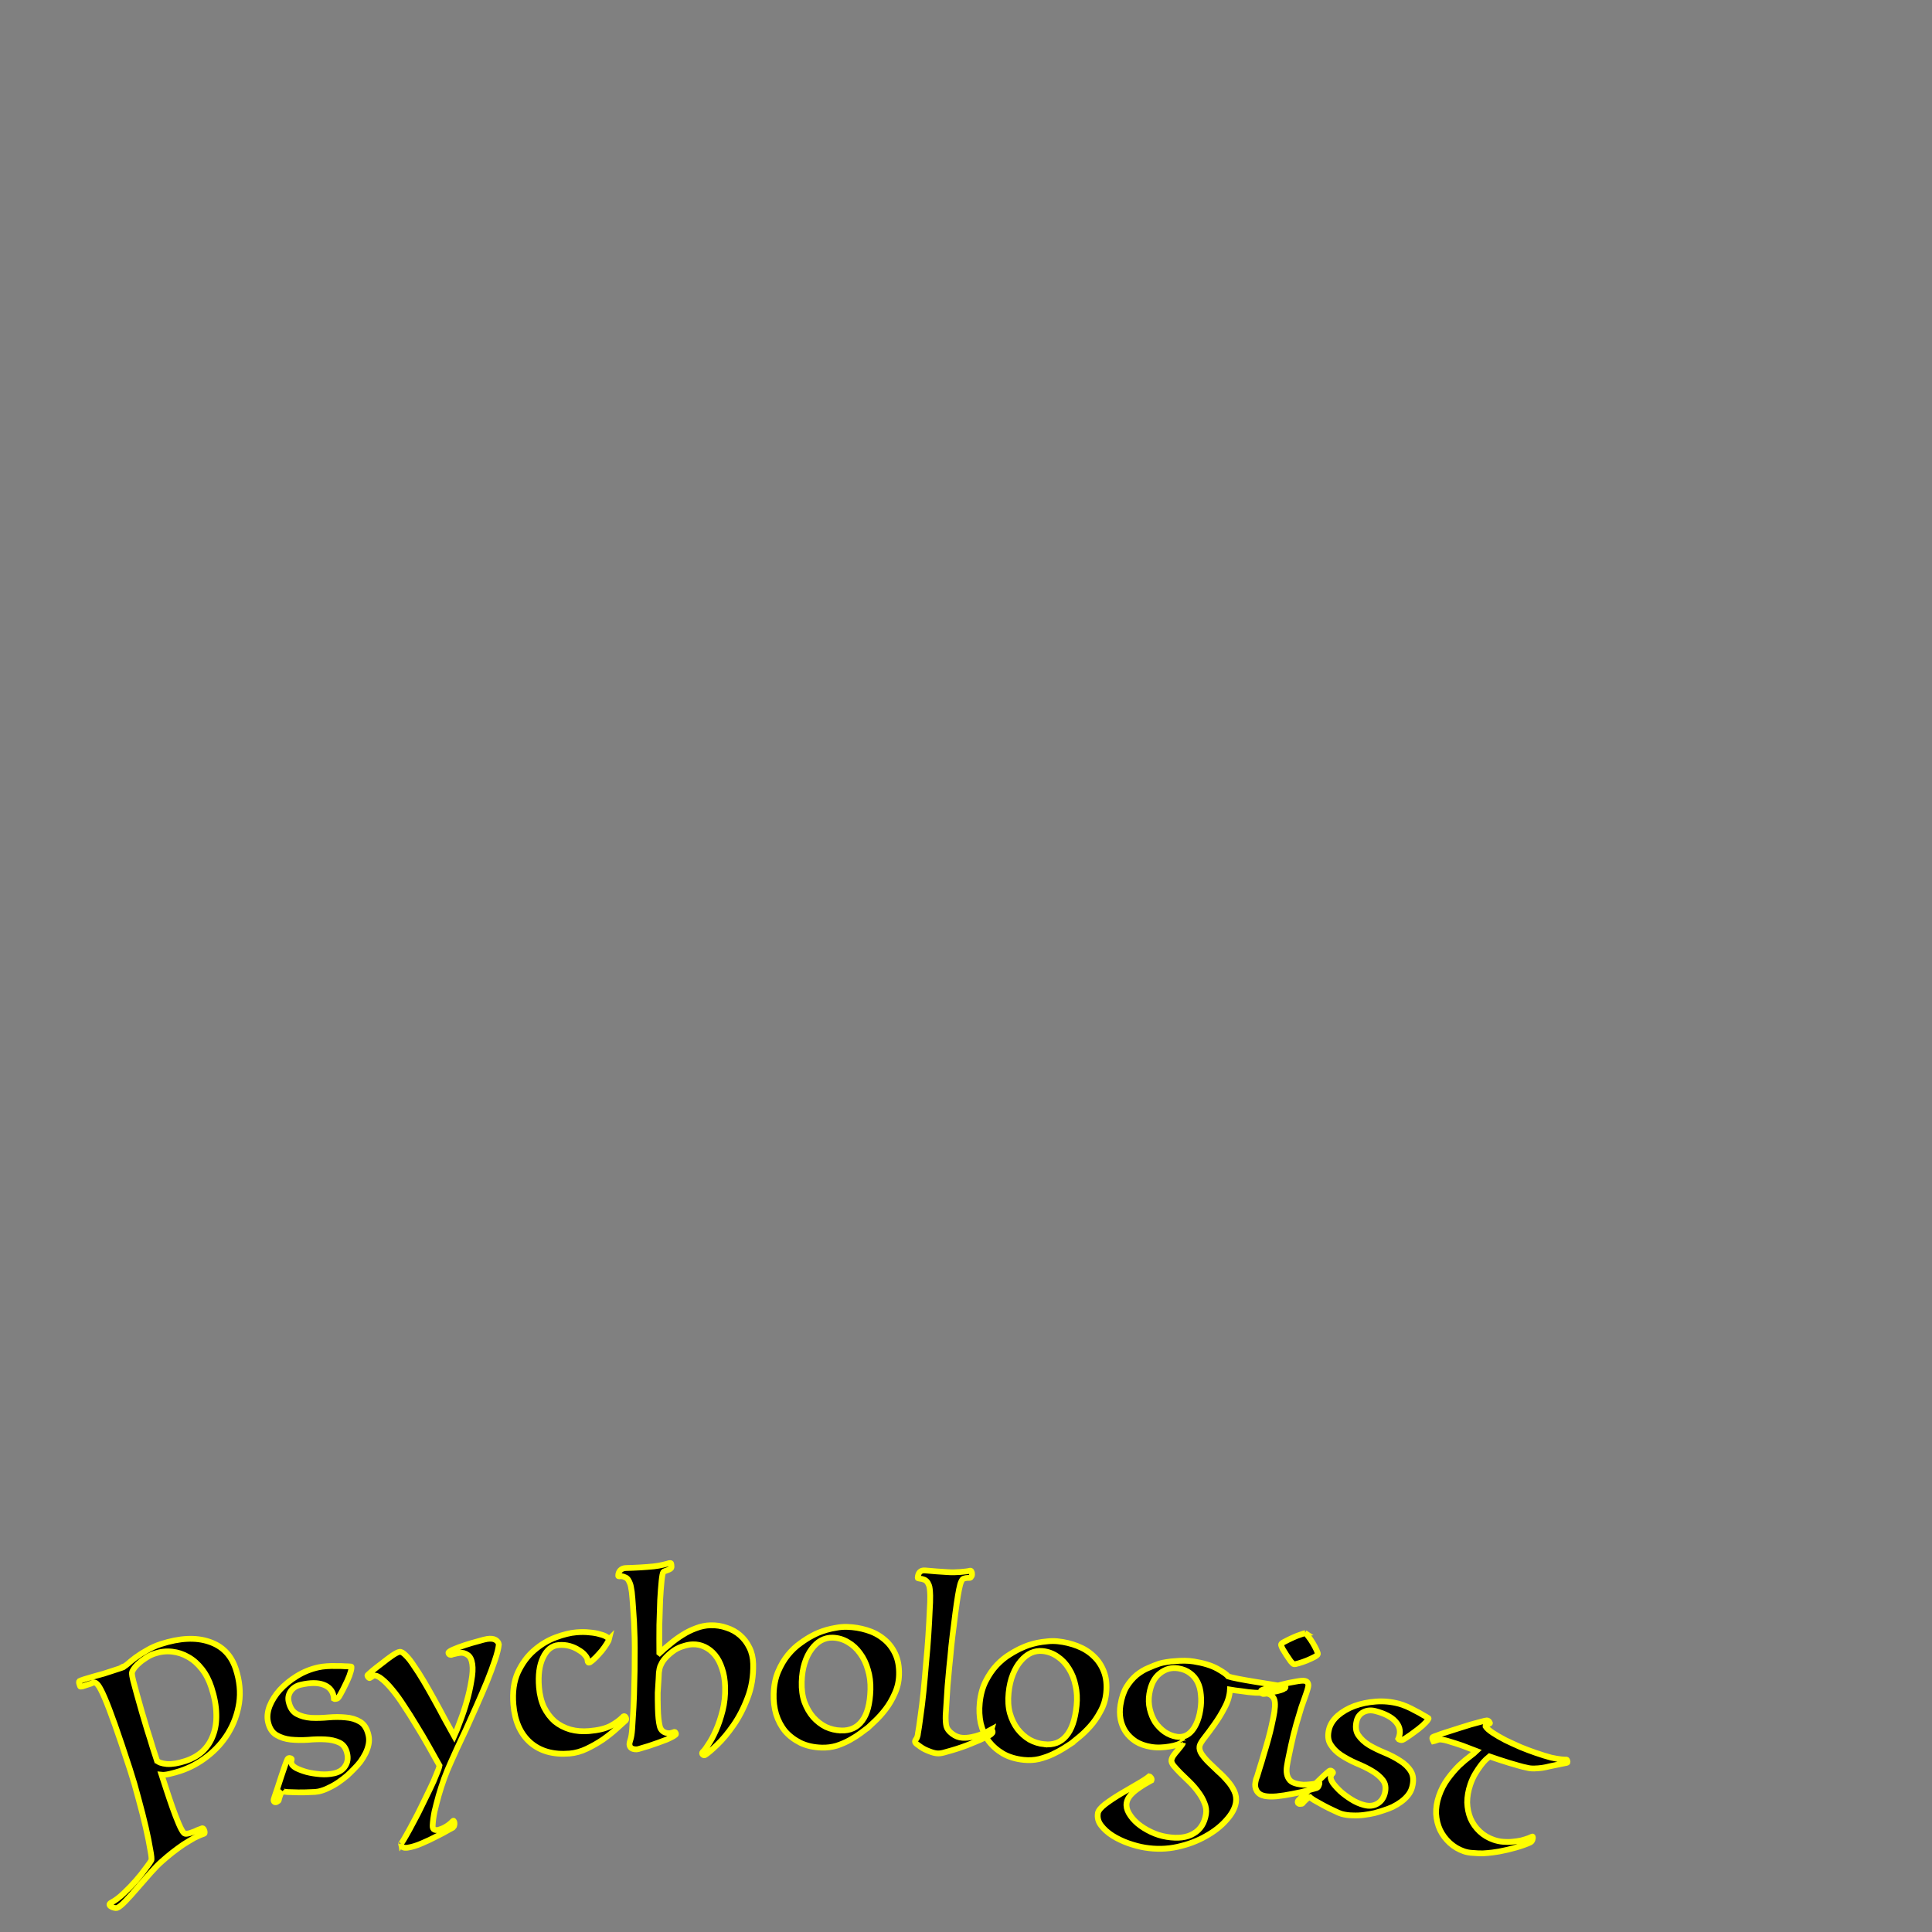 <?xml version="1.0" encoding="UTF-8" standalone="no"?>
<!-- Created with Inkscape (http://www.inkscape.org/) -->

<svg
   width="400mm"
   height="400mm"
   viewBox="0 0 400 400"
   version="1.1"
   id="svg13199"
   sodipodi:docname="psychologist wide before stroke to path.svg"
   inkscape:version="1.1.2 (b8e25be8, 2022-02-05)"
   xmlns:inkscape="http://www.inkscape.org/namespaces/inkscape"
   xmlns:sodipodi="http://sodipodi.sourceforge.net/DTD/sodipodi-0.dtd"
   xmlns="http://www.w3.org/2000/svg"
   xmlns:svg="http://www.w3.org/2000/svg">
  <rect x="0" y="0" width="400" height="400" fill="#808080" stroke="none"/>
  <sodipodi:namedview
     id="namedview13201"
     pagecolor="#ffffff"
     bordercolor="#666666"
     borderopacity="1.0"
     inkscape:pageshadow="2"
     inkscape:pageopacity="0.0"
     inkscape:pagecheckerboard="0"
     inkscape:document-units="mm"
     showgrid="false"
     width="400mm"
     inkscape:zoom="1.2810466"
     inkscape:cx="425.82371"
     inkscape:cy="1309.8665"
     inkscape:window-width="2330"
     inkscape:window-height="1016"
     inkscape:window-x="1998"
     inkscape:window-y="240"
     inkscape:window-maximized="0"
     inkscape:current-layer="layer1" />
  <defs
     id="defs13196" />
  <g
     inkscape:label="Layer 1"
     inkscape:groupmode="layer"
     id="layer1">
    <path
       id="path9166-8"
       d="m 317.22,380.251 q 0.125,-0.061 0.124,0.095 0.061,0.125 -0.019,0.359 -0.017,0.203 -0.144,0.421 -0.127,0.218 -0.315,0.31 -1.239,0.568 -2.976,1.069 -1.738,0.501 -3.521,0.83 -0.501,0.09 -1.376,0.207 -0.876,0.118 -1.938,0.171 -1,0.023 -2.061,-0.08 -1.031,-0.04 -1.872,-0.328 -1.682,-0.576 -2.953,-1.742 -1.271,-1.166 -2.008,-2.672 -0.721,-1.552 -0.831,-3.365 -0.063,-1.797 0.577,-3.666 0.688,-2.009 1.857,-3.593 1.169,-1.583 2.35,-2.745 1.228,-1.146 2.202,-1.856 0.99,-0.757 1.384,-1.144 -0.872,-0.351 -1.619,-0.607 -0.685,-0.287 -1.339,-0.511 -1.495,-0.512 -2.539,-0.817 -1.028,-0.352 -1.886,-0.437 -0.406,-0.035 -0.829,0.134 -0.423,0.168 -0.705,0.228 -0.061,-0.125 -0.154,-0.314 -0.123,-0.251 -0.059,-0.438 0.032,-0.093 0.095,-0.124 0.016,-0.047 0.783,-0.306 0.783,-0.306 1.895,-0.656 1.175,-0.381 2.521,-0.807 1.409,-0.457 2.631,-0.822 1.268,-0.349 2.129,-0.576 0.924,-0.258 1.189,-0.271 0.312,0.002 0.529,0.285 0.216,0.283 0.091,0.344 -0.172,0.045 -0.549,0.23 -0.36,0.138 -0.331,0.356 0.37,0.597 1.519,1.356 1.15,0.759 2.658,1.537 1.525,0.731 3.159,1.447 1.65,0.67 3.005,1.134 2.009,0.688 3.256,1.011 1.263,0.276 2.121,0.361 0.812,0.069 1.077,0.056 0.047,0.016 0.139,0.204 0.092,0.188 0.028,0.375 -0.032,0.093 -0.861,0.227 -0.782,0.15 -1.627,0.33 -0.501,0.09 -1.236,0.255 -0.689,0.182 -1.518,0.315 -0.766,0.103 -1.61,0.127 -0.844,0.024 -1.56,-0.169 -0.733,-0.147 -1.683,-0.42 -0.95,-0.273 -1.994,-0.579 -1.028,-0.352 -2.119,-0.673 -1.028,-0.352 -1.916,-0.656 -0.22,0.186 -0.739,0.634 -0.456,0.418 -1.025,1.163 -0.568,0.745 -1.17,1.74 -0.602,0.995 -1.034,2.256 -0.656,1.916 -0.656,3.743 0.063,1.797 0.691,3.317 0.675,1.536 1.899,2.686 1.224,1.15 2.906,1.726 0.981,0.336 1.949,0.407 1.014,0.086 1.937,-0.015 0.969,-0.086 1.814,-0.266 0.861,-0.227 1.519,-0.472 z m -45.994,-8.177 q -0.445,0.137 -0.931,0.622 -0.473,0.436 -0.645,0.698 -0.073,0.083 -0.324,0.067 -0.216,0.045 -0.312,0.019 -0.43,-0.114 -0.316,-0.544 0.038,-0.143 0.585,-0.662 0.413,-0.401 1.3,-1.239 0.899,-0.886 1.798,-1.771 0.96,-0.921 1.713,-1.641 0.813,-0.755 1.128,-0.978 0.302,-0.175 0.586,0.104 0.296,0.232 0.09,0.433 -0.121,0.07 -0.207,0.201 -0.086,0.131 -0.174,0.465 -0.114,0.43 0.425,1.288 0.599,0.823 1.58,1.748 0.994,0.877 2.264,1.674 1.27,0.797 2.607,1.152 1.575,0.418 2.723,-0.248 1.195,-0.654 1.588,-2.134 0.443,-1.671 -0.392,-2.761 -0.835,-1.09 -2.296,-1.938 -1.414,-0.835 -3.212,-1.567 -1.738,-0.768 -3.174,-1.711 -1.388,-0.93 -2.173,-2.211 -0.784,-1.281 -0.278,-3.191 0.393,-1.48 1.8,-2.742 1.455,-1.249 3.443,-1.999 2.035,-0.738 4.434,-0.919 2.399,-0.181 4.785,0.452 0.716,0.19 1.633,0.586 0.917,0.397 1.76,0.876 0.904,0.444 1.605,0.886 0.761,0.406 1.105,0.651 0.096,0.025 -0.149,0.369 -0.257,0.392 -1.071,1.147 -0.801,0.707 -1.745,1.377 -0.896,0.682 -1.694,1.186 -0.75,0.516 -0.989,0.453 -0.048,-0.013 -0.286,-0.076 -0.239,-0.063 -0.309,-0.184 0.111,-0.226 0.212,-0.608 0.443,-1.671 -0.831,-3.031 -1.227,-1.347 -4.091,-2.107 -1.384,-0.367 -2.507,0.204 -1.075,0.584 -1.379,1.729 -0.494,1.862 0.316,3.047 0.81,1.186 2.258,2.081 1.461,0.848 3.212,1.568 1.751,0.72 3.187,1.663 1.449,0.895 2.233,2.176 0.784,1.281 0.252,3.286 -0.241,0.907 -0.85,1.665 -0.61,0.758 -1.433,1.357 -0.823,0.599 -1.764,1.065 -0.928,0.418 -1.819,0.693 -0.843,0.287 -1.889,0.572 -1.034,0.237 -2.198,0.388 -1.164,0.151 -2.325,0.098 -1.174,-0.005 -2.272,-0.296 -0.525,-0.139 -1.607,-0.682 -1.095,-0.495 -2.212,-1.098 -1.07,-0.59 -1.913,-1.07 -0.831,-0.527 -0.853,-0.635 z m -4.41,-8.416 q -0.216,1.014 -0.373,1.991 -0.147,0.928 -8.6e-4,1.666 0.146,0.738 0.633,1.296 0.497,0.51 1.56,0.736 0.531,0.113 1.228,0.16 0.707,-0.001 1.328,-0.071 0.669,-0.06 1.145,-0.16 0.524,-0.09 0.641,-0.167 0.176,-0.114 0.193,0.041 0.018,0.155 -0.082,0.386 -0.041,0.193 -0.189,0.414 -0.138,0.173 -0.303,0.238 -0.534,0.139 -1.876,0.51 -1.341,0.371 -3.128,0.698 -1.69,0.348 -3.29,0.512 -1.542,0.127 -2.508,-0.079 -1.111,-0.236 -1.595,-1.046 -0.484,-0.81 -0.268,-1.824 0.072,-0.338 0.123,-0.58 0.1,-0.231 0.23,-0.607 0.151,-0.473 0.515,-1.708 0.422,-1.274 0.858,-2.847 0.484,-1.563 0.92,-3.137 0.446,-1.622 0.693,-2.781 l 0.36,-1.691 q 0.267,-1.256 0.328,-2.253 0.061,-0.997 -0.165,-1.6 -0.17,-0.39 -0.515,-0.665 -0.287,-0.313 -0.818,-0.426 -0.29,-0.062 -0.611,0.022 -0.31,0.035 -0.455,0.004 -0.097,-0.021 -0.277,-0.362 -0.132,-0.331 0.141,-0.424 0.39,-0.17 1.565,-0.475 1.176,-0.305 2.565,-0.666 1.496,-0.389 2.855,-0.605 1.369,-0.264 1.9,-0.151 0.531,0.113 0.653,0.492 0.132,0.331 0.049,0.717 l -0.041,0.193 q -0.103,0.483 -0.474,1.515 -0.371,1.032 -0.893,2.537 -0.474,1.515 -1.05,3.513 -0.576,1.998 -1.08,4.365 z m 3.411,-25.531 q 0.231,0.1 0.66,0.696 0.477,0.606 0.923,1.358 0.446,0.751 0.758,1.423 0.311,0.672 0.27,0.865 -0.051,0.242 -0.734,0.601 -0.682,0.36 -1.568,0.727 -0.827,0.329 -1.634,0.561 -0.759,0.243 -1.048,0.181 -0.145,-0.031 -0.632,-0.589 -0.429,-0.596 -0.885,-1.299 -0.456,-0.703 -0.826,-1.337 -0.311,-0.672 -0.27,-0.865 0.051,-0.242 0.782,-0.591 0.741,-0.398 1.579,-0.775 0.896,-0.415 1.655,-0.658 0.817,-0.281 0.972,-0.298 z m -4.391,11.532 q -1.093,0.574 -3.479,0.788 -2.329,0.174 -5.304,-0.307 -0.585,-0.095 -1.324,-0.164 -0.683,-0.11 -1.073,-0.173 -0.105,1.884 -1.102,3.724 -0.949,1.848 -2.111,3.461 -1.105,1.572 -2.049,2.771 -0.944,1.198 -1.039,1.783 -0.126,0.78 0.438,1.622 0.564,0.842 1.47,1.739 0.906,0.897 1.95,1.866 1.052,0.921 1.934,1.964 0.89,0.994 1.407,2.129 0.517,1.134 0.32,2.353 -0.284,1.755 -1.988,3.631 -1.655,1.884 -4.239,3.317 -2.591,1.482 -5.86,2.205 -3.269,0.722 -6.73,0.163 -1.609,-0.26 -3.455,-0.909 -1.798,-0.641 -3.296,-1.584 -1.45,-0.935 -2.357,-2.132 -0.866,-1.141 -0.645,-2.506 0.126,-0.78 1.501,-1.859 1.424,-1.071 3.197,-2.135 1.773,-1.064 3.482,-2.039 1.708,-0.975 2.461,-1.603 0.146,0.024 0.31,0.25 0.212,0.234 0.173,0.478 -0.007,0.049 -0.057,0.041 -0.007,0.049 -0.016,0.098 -0.551,0.311 -1.377,0.778 -0.777,0.475 -1.57,1.047 -0.793,0.572 -1.407,1.274 -0.622,0.75 -0.748,1.53 -0.166,1.024 0.457,2.125 0.663,1.158 1.805,2.143 1.19,0.993 2.769,1.748 1.579,0.756 3.285,1.031 3.51,0.568 5.567,-0.701 2.097,-1.212 2.546,-3.991 0.189,-1.17 -0.32,-2.353 -0.46,-1.175 -1.286,-2.259 -0.777,-1.076 -1.813,-2.094 -0.995,-0.961 -1.86,-1.802 -0.816,-0.832 -1.404,-1.528 -0.539,-0.688 -0.46,-1.175 0.071,-0.439 0.401,-0.936 0.387,-0.538 0.815,-1.019 0.436,-0.53 0.751,-0.929 0.371,-0.44 0.411,-0.684 -0.007,0.049 -0.074,-0.162 -0.396,0.286 -1.085,0.525 -0.689,0.239 -1.614,0.389 -0.876,0.159 -1.883,0.196 -0.958,0.045 -1.933,-0.112 -1.853,-0.3 -3.172,-1.113 -1.311,-0.862 -2.121,-2.044 -0.761,-1.174 -1.036,-2.569 -0.267,-1.444 -0.022,-2.955 0.363,-2.243 1.257,-3.749 0.943,-1.499 2.099,-2.462 1.205,-0.956 2.437,-1.457 1.24,-0.55 2.245,-0.888 0.632,-0.198 1.452,-0.316 0.876,-0.159 1.834,-0.204 0.966,-0.094 1.965,-0.083 0.999,0.011 1.876,0.153 3.072,0.497 4.863,1.487 1.791,0.99 2.289,1.621 0.569,0.192 2.073,0.485 1.504,0.293 3.21,0.569 1.706,0.276 3.218,0.52 1.56,0.252 2.194,0.355 0.244,0.039 0.488,0.079 0.244,0.039 0.495,0.03 0.236,0.088 0.156,0.275 -0.08,0.187 -0.291,0.253 z m -22.216,9.916 q 0.683,0.11 1.412,-0.072 0.73,-0.182 1.377,-0.778 0.703,-0.637 1.234,-1.752 0.587,-1.156 0.879,-2.96 0.268,-1.658 0.107,-3.135 -0.113,-1.469 -0.678,-2.611 -0.566,-1.142 -1.552,-1.852 -0.978,-0.758 -2.441,-0.995 -2.096,-0.339 -3.819,1.034 -1.715,1.324 -2.188,4.249 -0.26,1.609 0.096,3.117 0.356,1.509 1.109,2.731 0.81,1.182 1.975,2.02 1.173,0.79 2.489,1.003 z m -21.768,1.339 q -0.586,0.387 -1.595,1.028 -1.009,0.641 -2.313,1.252 -1.304,0.611 -2.833,1 -1.524,0.34 -3.146,0.174 -2.457,-0.252 -4.287,-1.284 -1.825,-1.081 -3.006,-2.642 -1.126,-1.605 -1.613,-3.641 -0.437,-2.031 -0.211,-4.242 0.267,-2.604 1.26,-4.538 0.993,-1.934 2.274,-3.292 1.335,-1.402 2.763,-2.249 1.432,-0.896 2.574,-1.375 0.522,-0.244 1.294,-0.513 0.821,-0.263 1.736,-0.467 0.964,-0.199 2.016,-0.29 1.106,-0.135 2.236,-0.019 2.113,0.217 4.022,0.959 1.959,0.747 3.361,2.082 1.407,1.286 2.154,3.2 0.747,1.914 0.485,4.468 -0.212,2.064 -1.184,3.801 -0.923,1.742 -2.101,3.061 -1.178,1.319 -2.315,2.245 -1.083,0.882 -1.571,1.279 z m -5.632,0.217 q 2.8,0.287 4.491,-1.674 1.74,-1.956 2.188,-6.329 0.227,-2.211 -0.221,-4.143 -0.393,-1.977 -1.377,-3.517 -0.935,-1.536 -2.328,-2.473 -1.388,-0.986 -3.108,-1.163 -1.228,-0.126 -2.424,0.397 -1.146,0.528 -2.108,1.671 -0.956,1.094 -1.624,2.763 -0.668,1.669 -0.889,3.831 -0.237,2.309 0.265,4.198 0.551,1.893 1.599,3.292 1.053,1.349 2.457,2.188 1.458,0.795 3.079,0.961 z m -10.974,-3.028 q 0.283,0.216 0.264,0.512 -0.026,0.394 -1.2,0.962 -1.227,0.614 -3.259,1.423 -1.983,0.812 -3.949,1.378 -0.959,0.284 -1.714,0.483 -0.755,0.199 -1.347,0.16 -0.69,-0.045 -1.703,-0.456 -0.967,-0.359 -1.677,-0.851 -0.566,-0.432 -0.898,-0.652 -0.329,-0.269 -0.313,-0.515 0.013,-0.197 0.121,-0.339 0.161,-0.188 0.275,-0.428 0.059,-0.145 0.124,-0.388 0.065,-0.243 0.081,-0.49 0.227,-1.223 0.525,-3.53 0.35,-2.353 0.63,-5.156 0.283,-2.852 0.527,-5.856 0.296,-3.049 0.465,-5.662 0.207,-3.204 0.285,-5.178 0.127,-1.971 0.105,-3.161 -0.043,-1.636 -0.257,-2.145 -0.211,-0.558 -0.491,-0.824 -0.326,-0.318 -0.668,-0.39 -0.289,-0.118 -0.585,-0.137 -0.243,-0.065 -0.44,-0.078 -0.148,-0.009 -0.141,-0.108 0.105,-1.626 1.485,-1.537 1.035,0.067 2.412,0.205 1.429,0.092 2.366,0.153 0.591,0.038 1.235,0.03 0.696,-0.054 1.34,-0.062 0.647,-0.057 1.196,-0.121 0.549,-0.064 0.801,-0.146 0.2,-0.037 0.286,0.167 0.135,0.207 0.116,0.502 0.03,0.299 -0.134,0.536 -0.114,0.24 -0.315,0.277 -0.299,0.03 -0.545,0.014 -0.197,-0.013 -0.752,0.149 -0.253,0.083 -0.485,0.612 -0.229,0.48 -0.45,1.604 -0.218,1.075 -0.484,2.889 -0.262,1.765 -0.585,4.466 -0.288,2.159 -0.533,4.42 -0.193,2.215 -0.428,4.328 -0.186,2.116 -0.353,3.937 -0.118,1.824 -0.201,3.105 -0.092,1.429 -0.188,2.908 -0.043,1.432 0.149,2.286 0.195,0.804 1.186,1.561 0.99,0.757 2.124,0.83 0.887,0.057 1.839,-0.129 0.952,-0.186 1.763,-0.48 0.811,-0.294 1.425,-0.601 0.663,-0.304 0.971,-0.482 z m -25.511,-0.44 q -0.556,0.428 -1.516,1.141 -0.96,0.713 -2.216,1.416 -1.256,0.704 -2.753,1.203 -1.496,0.45 -3.125,0.401 -2.468,-0.073 -4.369,-0.97 -1.899,-0.946 -3.189,-2.417 -1.239,-1.519 -1.872,-3.515 -0.583,-1.994 -0.517,-4.215 0.078,-2.616 0.928,-4.617 0.85,-2.001 2.03,-3.448 1.23,-1.495 2.593,-2.443 1.364,-0.997 2.468,-1.557 0.502,-0.281 1.253,-0.605 0.8,-0.322 1.698,-0.592 0.947,-0.268 1.989,-0.435 1.093,-0.214 2.229,-0.181 2.123,0.063 4.081,0.665 2.008,0.603 3.503,1.834 1.497,1.181 2.38,3.036 0.884,1.855 0.807,4.422 -0.062,2.073 -0.906,3.876 -0.795,1.805 -1.874,3.205 -1.079,1.401 -2.147,2.407 -1.017,0.958 -1.474,1.389 z m -5.602,0.624 q 2.814,0.084 4.358,-1.995 1.594,-2.077 1.725,-6.471 0.066,-2.222 -0.52,-4.117 -0.535,-1.943 -1.628,-3.408 -1.043,-1.464 -2.501,-2.298 -1.456,-0.883 -3.184,-0.935 -1.234,-0.037 -2.389,0.571 -1.105,0.609 -1.981,1.819 -0.875,1.16 -1.42,2.873 -0.545,1.713 -0.61,3.885 -0.069,2.32 0.568,4.167 0.686,1.849 1.833,3.167 1.148,1.269 2.608,2.005 1.511,0.687 3.14,0.736 z m -37.57,-16.039 q 0.965,-0.914 2.176,-1.883 1.209,-1.019 2.522,-1.842 1.361,-0.874 2.83,-1.405 1.467,-0.581 2.998,-0.619 1.777,-0.045 3.323,0.509 1.594,0.503 2.806,1.559 1.212,1.056 1.942,2.569 0.729,1.464 0.776,3.34 0.096,3.802 -1.156,7.045 -1.204,3.192 -2.92,5.657 -1.668,2.414 -3.356,4.037 -1.688,1.624 -2.515,2.139 -0.243,0.154 -0.496,-0.086 -0.253,-0.241 -0.014,-0.543 0.387,-0.306 1.147,-1.511 0.811,-1.157 1.605,-2.955 0.794,-1.799 1.379,-4.086 0.584,-2.287 0.518,-4.904 -0.055,-2.172 -0.64,-3.837 -0.536,-1.666 -1.454,-2.779 -0.917,-1.113 -2.117,-1.676 -1.151,-0.564 -2.484,-0.53 -0.889,0.022 -1.869,0.344 -0.981,0.272 -1.808,0.787 -0.875,0.566 -1.694,1.377 -0.819,0.811 -1.193,1.661 -0.094,0.2 -0.188,0.4 -0.046,0.149 -0.136,0.497 -0.042,0.297 -0.128,0.794 -0.037,0.495 -0.066,1.336 -0.112,1.436 -0.176,2.821 -0.016,1.334 0.032,3.211 0.061,2.419 0.391,3.745 0.329,1.276 1.766,1.438 0.148,-0.004 0.346,-0.009 0.196,-0.054 0.442,-0.11 0.196,-0.054 0.49,-0.161 0.148,-0.004 0.201,0.143 0.102,0.146 0.106,0.294 0.004,0.148 -0.532,0.458 -0.536,0.31 -1.366,0.677 -0.832,0.317 -1.86,0.689 -0.98,0.321 -1.861,0.64 -0.932,0.271 -1.618,0.486 -0.637,0.214 -0.884,0.22 -1.481,0.037 -1.51,-1.098 -0.006,-0.247 0.223,-0.944 0.229,-0.697 0.341,-2.133 0.145,-2.079 0.28,-4.552 0.134,-2.523 0.169,-5.044 0.084,-2.522 0.073,-4.942 0.038,-2.422 -0.011,-4.347 -0.09,-3.555 -0.3,-6.02 -0.161,-2.466 -0.286,-3.501 -0.181,-1.28 -0.339,-1.671 -0.159,-0.441 -0.366,-0.781 -0.258,-0.438 -0.657,-0.576 -0.351,-0.189 -0.697,-0.229 -0.297,-0.042 -0.543,0.014 -0.198,0.005 -0.2,-0.094 -0.017,-0.691 0.416,-1.147 0.433,-0.456 1.174,-0.474 1.432,-0.036 2.961,-0.124 1.529,-0.088 2.811,-0.219 1.084,-0.126 1.967,-0.346 0.933,-0.221 1.227,-0.327 0.394,-0.059 0.399,0.138 0.053,0.147 0.064,0.591 0.007,0.296 -0.236,0.451 -0.243,0.154 -0.537,0.261 -0.294,0.106 -0.587,0.212 -0.246,0.056 -0.341,0.206 -0.19,0.301 -0.349,1.837 -0.159,1.536 -0.296,3.91 -0.089,2.324 -0.165,5.192 -0.026,2.866 -0.002,5.78 z m -10.481,-2.826 q -0.074,0.304 -0.512,0.984 -0.394,0.628 -0.976,1.37 -0.586,0.693 -1.271,1.395 -0.64,0.648 -1.156,0.989 -0.332,0.176 -0.451,-0.061 -0.07,-0.242 -0.09,-0.488 -0.033,-0.394 -0.525,-0.947 -0.443,-0.558 -1.276,-1.033 -0.788,-0.529 -1.854,-0.836 -1.066,-0.307 -2.297,-0.205 -2.116,0.177 -3.252,2.601 -1.14,2.375 -0.823,6.165 0.193,2.313 1.039,4.126 0.89,1.759 2.228,2.936 1.382,1.124 3.212,1.665 1.825,0.492 3.892,0.319 2.805,-0.234 4.421,-1.063 1.612,-0.878 2.616,-1.904 0.049,-0.005 0.045,-0.053 0.045,-0.053 0.094,-0.058 0.246,-0.021 0.361,0.168 0.111,0.139 0.131,0.386 0.016,0.197 -0.074,0.304 -0.689,0.652 -1.936,1.748 -1.197,1.091 -2.789,2.215 -1.595,1.075 -3.359,1.916 -1.763,0.841 -3.535,0.989 -5.069,0.424 -8.171,-2.291 -3.052,-2.719 -3.48,-7.837 -0.325,-3.888 0.93,-6.669 1.304,-2.785 3.338,-4.541 2.079,-1.809 4.482,-2.704 2.403,-0.895 4.274,-1.051 1.526,-0.127 2.728,0.02 1.247,0.094 2.112,0.369 0.911,0.221 1.382,0.529 0.521,0.303 0.542,0.549 z m -42.994,42.264 q 0.368,-0.553 1.082,-1.807 0.714,-1.253 1.532,-2.821 0.866,-1.575 1.704,-3.346 0.886,-1.778 1.648,-3.388 0.769,-1.561 1.273,-2.883 0.56,-1.281 0.669,-1.896 -1.084,-1.937 -2.302,-4.104 -1.218,-2.167 -2.526,-4.271 -1.259,-2.111 -2.539,-4.019 -1.23,-1.916 -2.382,-3.294 -1.159,-1.427 -2.175,-2.226 -0.967,-0.806 -1.651,-0.705 -0.195,0.029 -0.418,0.211 -0.23,0.134 -0.411,0.26 -0.132,0.119 -0.378,-0.194 -0.246,-0.313 -0.065,-0.44 0.174,-0.175 1.016,-0.898 0.891,-0.73 1.97,-1.538 1.072,-0.857 2.068,-1.552 1.045,-0.703 1.533,-0.775 0.489,-0.072 1.253,0.714 0.814,0.779 1.721,2.193 0.949,1.358 2.011,3.149 1.062,1.791 2.153,3.777 1.084,1.937 2.126,3.93 1.091,1.986 2.041,3.693 0.491,-1.071 1.202,-3.023 0.76,-1.959 1.386,-4.148 0.626,-2.189 0.967,-4.286 0.389,-2.104 0.188,-3.472 -0.209,-1.417 -0.979,-1.903 -0.778,-0.535 -1.608,-0.412 -0.635,0.093 -1.019,0.2 -0.342,0.05 -0.767,0.213 -0.098,0.014 -0.308,-0.055 -0.217,-0.118 -0.253,-0.362 -0.036,-0.244 0.996,-0.696 1.032,-0.451 2.413,-0.904 1.381,-0.453 2.728,-0.801 1.339,-0.397 1.877,-0.476 1.124,-0.165 1.726,0.195 0.602,0.361 0.689,0.947 -0.121,1.216 -0.817,3.265 -0.655,1.993 -1.643,4.435 -0.996,2.393 -2.158,5.01 -1.121,2.561 -2.179,4.864 -1.059,2.302 -1.938,4.129 -0.83,1.82 -1.204,2.673 -0.754,1.659 -1.396,3.401 -0.635,1.791 -1.131,3.511 -0.488,1.769 -0.859,3.321 -0.314,1.594 -0.379,2.851 -0.039,0.755 0.381,0.892 0.476,0.18 1.089,-0.06 0.67,-0.198 1.401,-0.656 0.731,-0.457 1.204,-0.976 0.216,-0.231 0.279,-0.141 0.119,0.132 0.155,0.377 0.036,0.244 -0.026,0.503 -0.055,0.308 -0.187,0.427 -0.049,0.008 -1.059,0.605 -1.01,0.598 -2.453,1.31 -1.436,0.76 -3.081,1.452 -1.597,0.684 -2.867,0.871 -1.222,0.18 -1.337,-0.602 -0.014,-0.098 -0.022,-0.147 0.042,-0.056 0.034,-0.105 z M 58.496,370.855 q -0.332,0.327 -0.54,0.981 -0.219,0.606 -0.251,0.916 -0.027,0.107 -0.257,0.209 -0.171,0.14 -0.268,0.161 -0.434,0.097 -0.531,-0.337 -0.032,-0.145 0.213,-0.857 0.181,-0.547 0.582,-1.699 0.389,-1.2 0.779,-2.401 0.427,-1.259 0.763,-2.246 0.374,-1.045 0.55,-1.388 0.187,-0.295 0.568,-0.178 0.37,0.069 0.279,0.342 -0.075,0.118 -0.091,0.273 -0.016,0.155 0.06,0.493 0.097,0.434 0.971,0.947 0.911,0.454 2.208,0.822 1.286,0.32 2.781,0.441 1.495,0.121 2.844,-0.181 1.591,-0.356 2.302,-1.476 0.759,-1.131 0.425,-2.625 -0.377,-1.687 -1.621,-2.269 -1.244,-0.582 -2.931,-0.66 -1.639,-0.089 -3.573,0.09 -1.896,0.12 -3.605,-0.054 -1.661,-0.185 -2.948,-0.96 -1.287,-0.775 -1.718,-2.703 -0.334,-1.494 0.333,-3.263 0.715,-1.779 2.133,-3.362 1.466,-1.593 3.51,-2.86 2.045,-1.267 4.455,-1.806 0.723,-0.162 1.719,-0.233 0.996,-0.071 1.966,-0.035 1.007,-0.023 1.832,0.046 0.862,0.01 1.28,0.068 0.096,-0.021 0.038,0.396 -0.048,0.466 -0.421,1.511 -0.384,0.997 -0.913,2.026 -0.481,1.018 -0.956,1.833 -0.427,0.804 -0.668,0.858 -0.048,0.011 -0.289,0.065 -0.241,0.054 -0.359,-0.021 -0.006,-0.252 -0.092,-0.637 -0.377,-1.687 -2.135,-2.306 -1.71,-0.63 -4.602,0.017 -1.398,0.313 -2.13,1.337 -0.684,1.013 -0.426,2.17 0.42,1.88 1.686,2.558 1.265,0.679 2.963,0.805 1.688,0.078 3.573,-0.09 1.885,-0.169 3.595,0.006 1.698,0.126 2.985,0.901 1.287,0.775 1.739,2.799 0.205,0.916 0.013,1.87 -0.192,0.954 -0.646,1.865 -0.454,0.911 -1.074,1.759 -0.631,0.799 -1.294,1.453 -0.615,0.644 -1.412,1.379 -0.808,0.687 -1.771,1.358 -0.963,0.671 -2.018,1.16 -1.044,0.537 -2.152,0.785 -0.53,0.119 -1.741,0.136 -1.2,0.066 -2.47,0.046 -1.221,-0.03 -2.191,-0.067 -0.98,-0.084 -1.05,-0.17 z m -26.009,-6.366 q 0.449,0.581 2.056,0.734 1.592,0.105 3.847,-0.628 2.067,-0.672 3.513,-1.973 1.478,-1.364 2.195,-3.311 0.764,-1.962 0.688,-4.431 -0.044,-2.531 -1.022,-5.536 -0.718,-2.207 -1.956,-3.778 -1.253,-1.618 -2.84,-2.504 -1.54,-0.902 -3.319,-1.102 -1.779,-0.2 -3.564,0.38 -0.986,0.321 -1.881,0.923 -0.863,0.54 -1.539,1.176 -0.645,0.573 -1.024,1.164 -0.347,0.528 -0.334,0.888 -0.002,0.312 0.27,1.47 0.32,1.142 0.76,2.817 0.472,1.612 1.02,3.615 0.579,1.941 1.143,3.835 0.611,1.879 1.114,3.585 0.535,1.644 0.871,2.677 z m -5.559,1.912 q -1.864,-5.73 -3.134,-9.316 -1.27,-3.586 -2.115,-5.544 -0.86,-2.005 -1.386,-2.665 -0.526,-0.66 -0.949,-0.522 -0.141,0.046 -0.548,0.23 -0.423,0.137 -0.939,0.305 -0.47,0.153 -0.845,0.275 -0.391,0.075 -0.422,-0.019 -0.046,-0.141 -0.168,-0.517 -0.137,-0.423 0.02,-0.578 0.22,-0.123 1.018,-0.383 0.798,-0.26 1.847,-0.549 1.096,-0.304 2.238,-0.624 1.127,-0.367 2.067,-0.672 0.939,-0.305 1.503,-0.489 0.611,-0.199 0.533,-0.277 0.188,-0.061 0.801,-0.572 0.645,-0.573 1.603,-1.3 1.005,-0.742 2.322,-1.482 1.349,-0.802 2.899,-1.306 5.871,-1.909 10.015,-0.505 4.129,1.358 5.534,5.679 1.191,3.663 0.683,7.049 -0.524,3.339 -2.247,6.184 -1.692,2.783 -4.346,4.841 -2.608,2.043 -5.66,3.035 -0.939,0.305 -2.097,0.578 -1.111,0.257 -1.704,0.191 0.382,1.174 0.993,3.053 0.611,1.879 1.269,3.742 0.658,1.863 1.303,3.368 0.63,1.457 1.017,1.85 0.248,0.283 0.686,0.192 0.5,-0.059 1.049,-0.289 0.564,-0.183 1.097,-0.461 0.595,-0.246 1.018,-0.383 0.156,7.7e-4 0.249,0.127 0.108,0.173 0.169,0.36 0.076,0.235 0.075,0.391 0.014,0.203 -0.127,0.249 -0.892,0.29 -2.005,0.86 -1.051,0.601 -2.259,1.358 -1.146,0.788 -2.308,1.686 -1.115,0.882 -2.122,1.781 -0.974,0.836 -2.345,2.372 -1.355,1.583 -2.725,3.119 -1.355,1.583 -2.519,2.793 -1.165,1.21 -1.728,1.393 -0.235,0.076 -0.578,-0.02 -0.39,-0.081 -0.654,-0.255 -0.311,-0.158 -0.341,-0.409 -0.014,-0.203 0.425,-0.45 1.113,-0.57 2.466,-1.841 1.352,-1.271 2.565,-2.652 1.213,-1.381 2.065,-2.593 0.915,-1.18 1.136,-1.616 0.158,-0.311 -0.218,-2.266 -0.314,-1.923 -0.934,-4.63 -0.636,-2.754 -1.503,-5.899 -0.836,-3.208 -1.737,-5.979 z"
       style="font-size:49.389px;line-height:1.25;font-family:Luminari;-inkscape-font-specification:'Luminari, Normal';stroke-width:1.2;stroke:#ffff00;stroke-opacity:1;stroke-miterlimit:4;stroke-dasharray:none" />
  </g>
</svg>
